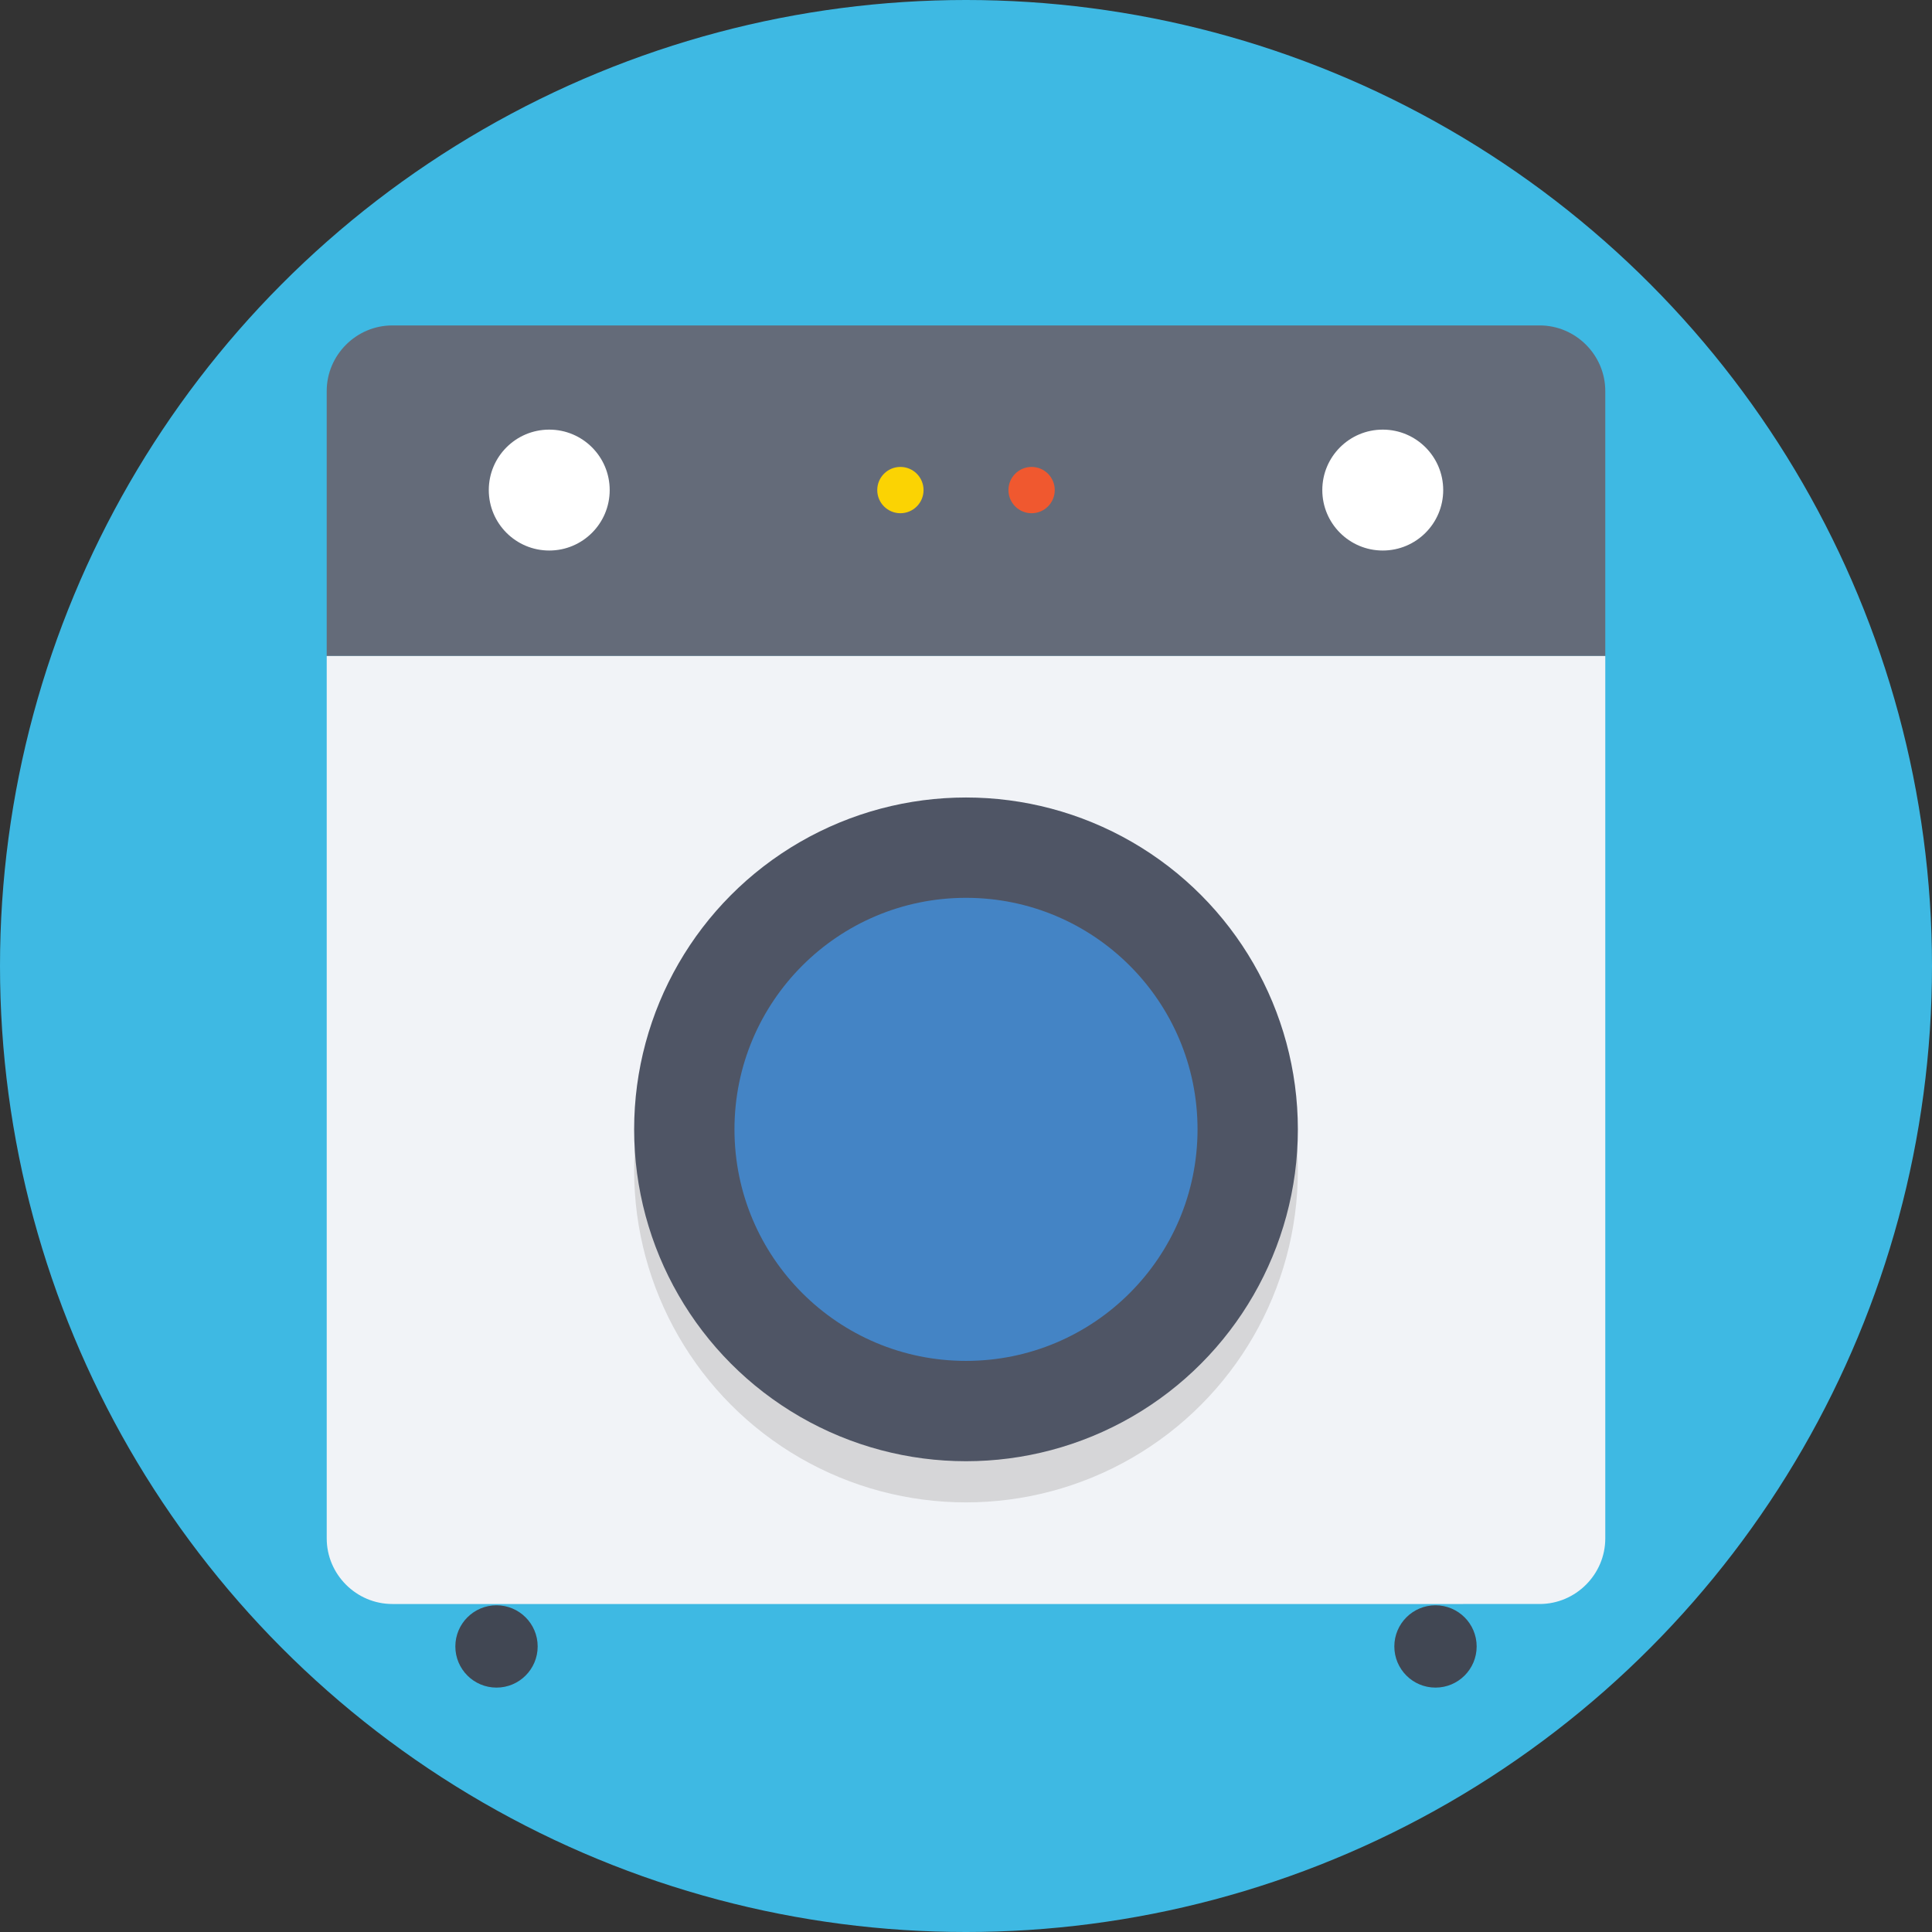 <?xml version="1.0" encoding="iso-8859-1"?>
<!-- Generator: Adobe Illustrator 19.0.0, SVG Export Plug-In . SVG Version: 6.00 Build 0)  -->
<svg version="1.1" id="Layer_1" xmlns="http://www.w3.org/2000/svg" xmlns:xlink="http://www.w3.org/1999/xlink" x="0px" y="0px"
	 viewBox="0 0 509.287 509.287" style="enable-background:new 0 0 509.287 509.287;" xml:space="preserve">
<rect x="0" y="0" width="509.287" height="509.287" fill="#333333" stroke="none"/>
<circle style="fill:#3EB9E3;" cx="254.644" cy="254.644" r="254.644"/>
<path style="fill:#646B79;" d="M86.124,103.078c0-9.494,7.799-17.293,17.293-17.293H405.87c9.494,0,17.293,7.799,17.293,17.293
	v69.849H86.124V103.078z"/>
<path style="fill:#F1F3F7;" d="M423.163,172.927v232.604c0,9.494-7.799,17.293-17.293,17.293H103.417
	c-9.494,0-17.293-7.799-17.293-17.293V172.927H423.163z"/>
<circle style="fill:#D6D6D8;" cx="254.644" cy="308.556" r="87.481"/>
<circle style="fill:#4F5565;" cx="254.644" cy="297.706" r="87.481"/>
<circle style="fill:#4484C5;" cx="254.644" cy="297.706" r="61.033"/>
<g>
	<circle style="fill:#FFFFFF;" cx="364.503" cy="129.187" r="15.936"/>
	<circle style="fill:#FFFFFF;" cx="144.784" cy="129.187" r="15.936"/>
</g>
<circle style="fill:#F0582F;" cx="271.936" cy="129.187" r="6.103"/>
<circle style="fill:#FBD303;" cx="237.351" cy="129.187" r="6.103"/>
<g>
	<circle style="fill:#414753;" cx="378.405" cy="434.013" r="10.85"/>
	<circle style="fill:#414753;" cx="130.882" cy="434.013" r="10.85"/>
</g>
<g>
</g>
<g>
</g>
<g>
</g>
<g>
</g>
<g>
</g>
<g>
</g>
<g>
</g>
<g>
</g>
<g>
</g>
<g>
</g>
<g>
</g>
<g>
</g>
<g>
</g>
<g>
</g>
<g>
</g>
</svg>
